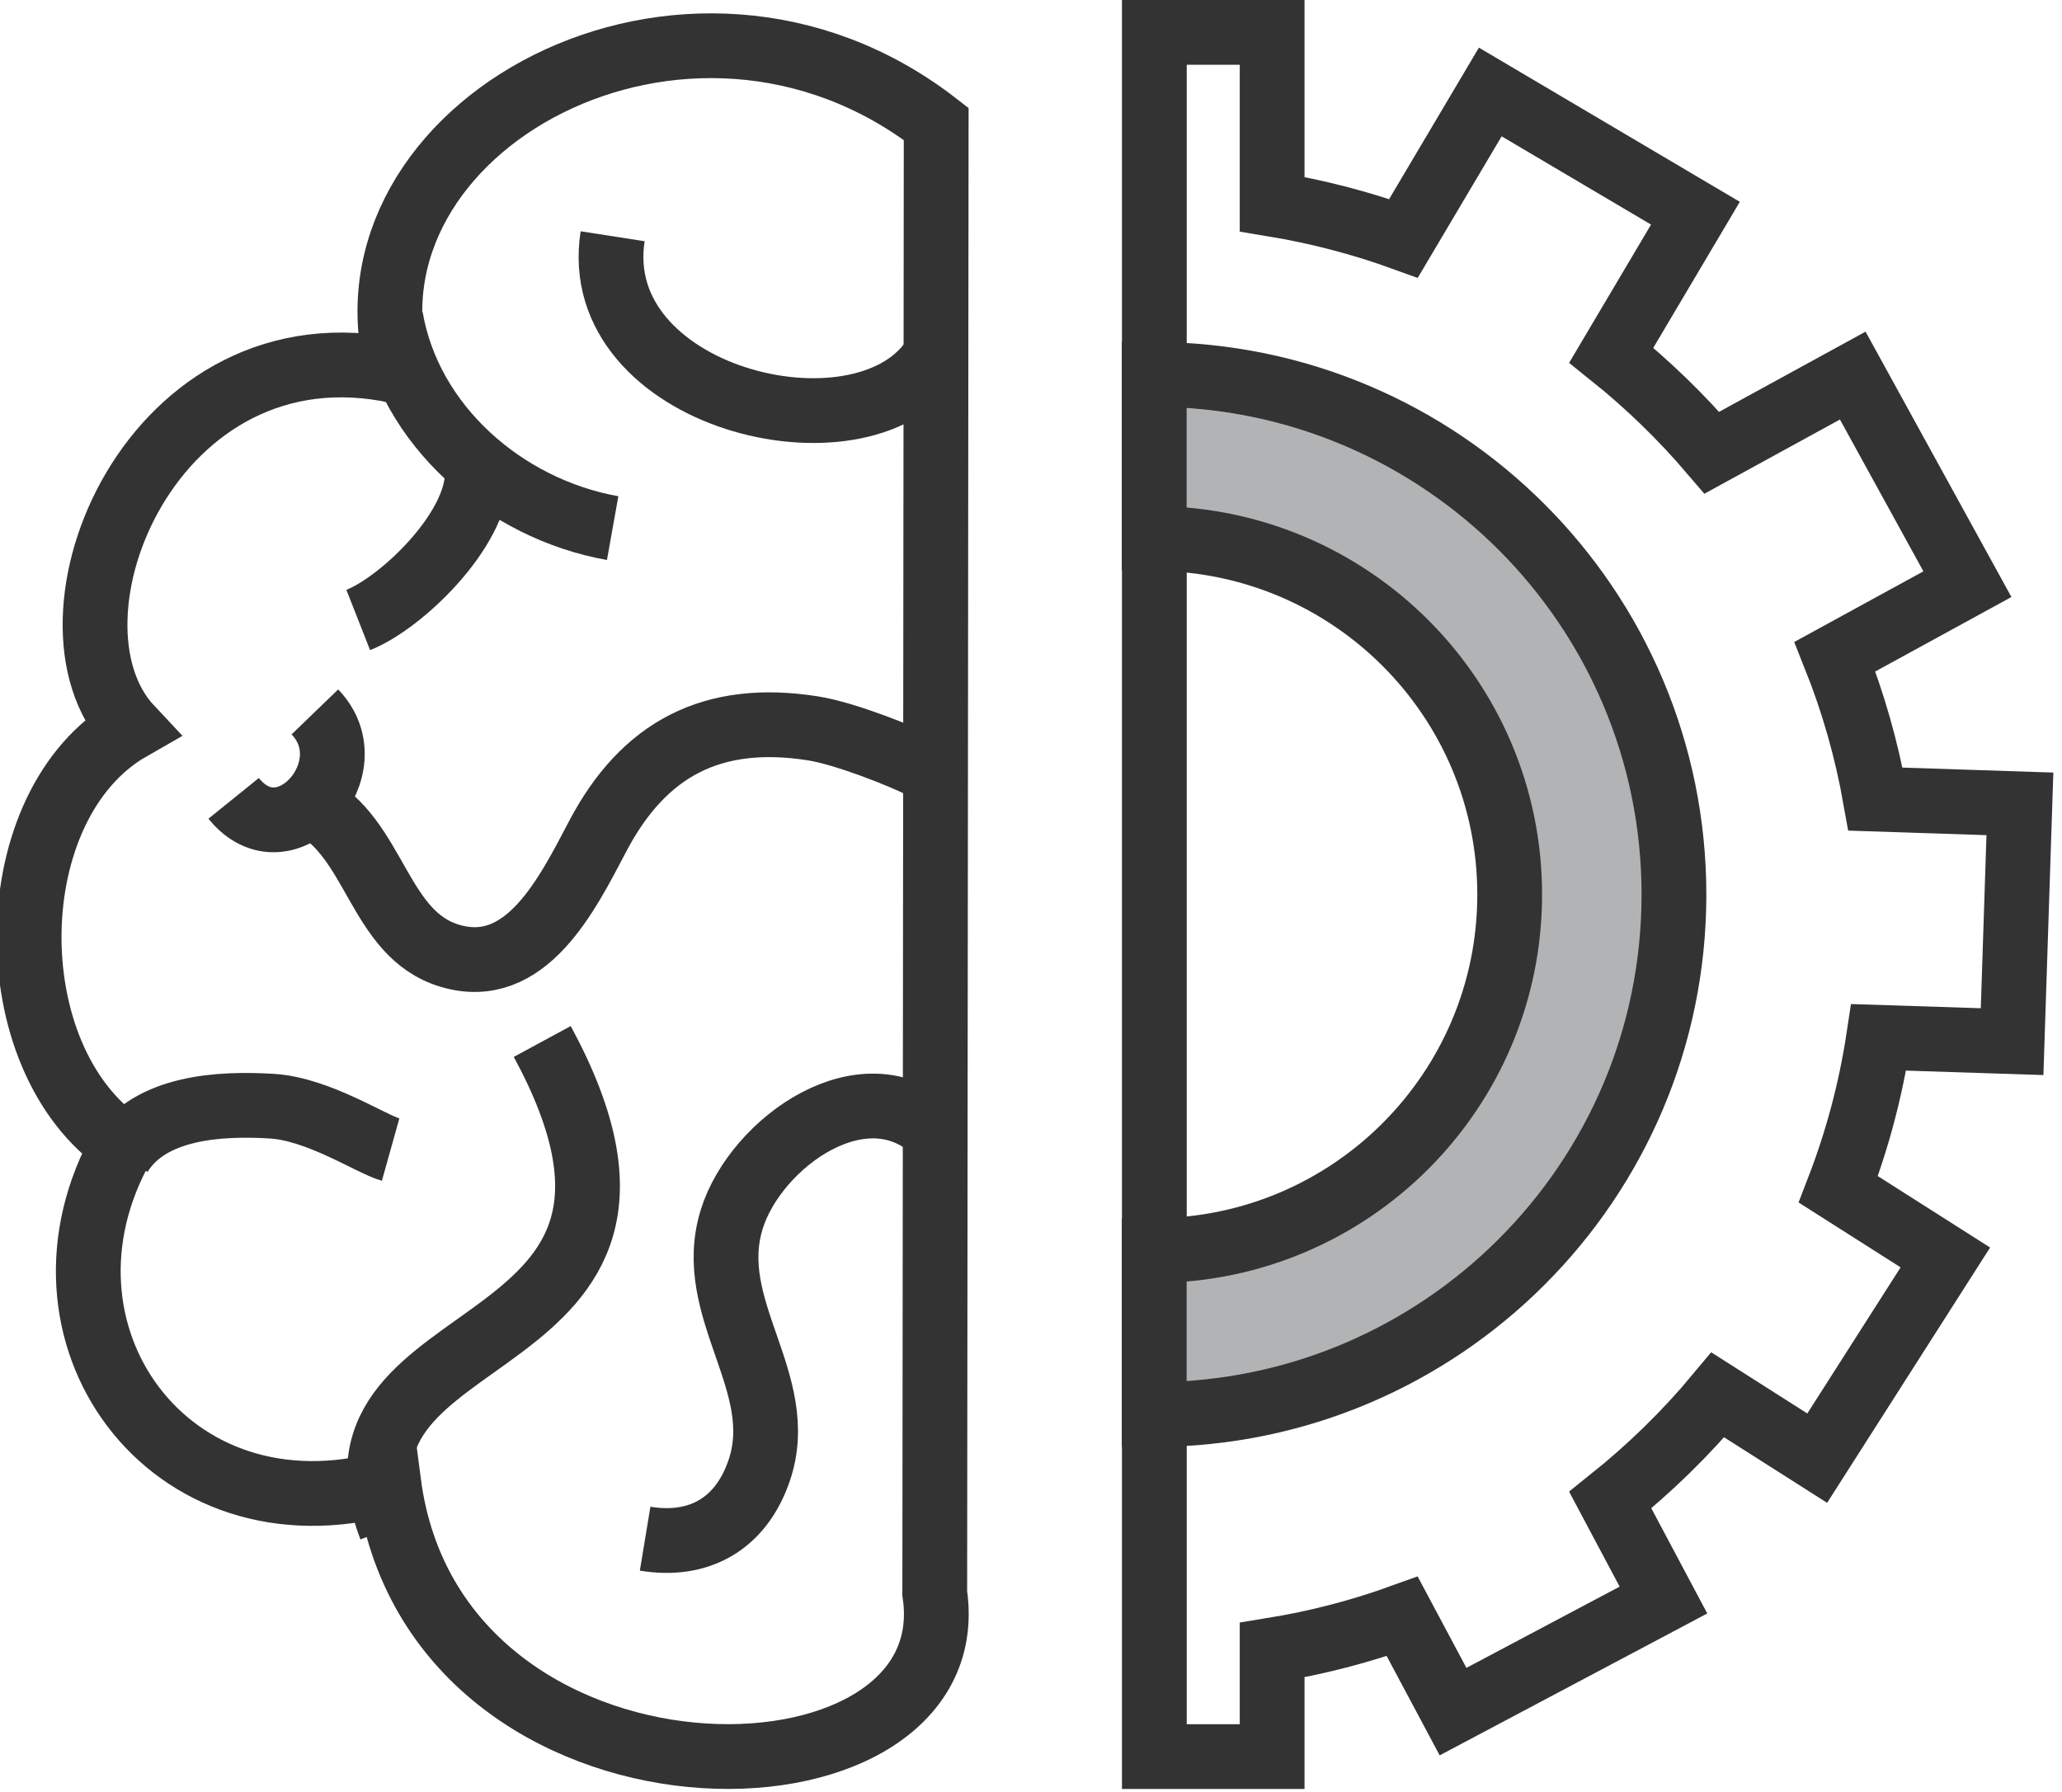 <svg width="191" height="166" viewBox="0 0 191 166" fill="none" xmlns="http://www.w3.org/2000/svg">
<g clip-path="url(#clip0_288037_18123)">
<path d="M86.585 147.622C89.751 168.939 40.196 169.59 36.001 137.356C15.616 143.058 1.538 123.411 11.397 106.047C-0.426 97.993 -0.206 74.496 12.112 67.453C2.701 57.438 14.115 29.399 36.881 34.403C30.667 11.886 63.583 -6.466 86.718 11.479L86.585 147.622Z" stroke="#333333" stroke-width="6" stroke-miterlimit="10"/>
<path d="M36.19 29.398C37.887 39.39 46.694 47.131 56.749 48.927" stroke="#333333" stroke-width="6" stroke-miterlimit="10"/>
<path d="M56.748 21.887C54.423 36.819 79.522 43.086 86.341 33.4" stroke="#333333" stroke-width="6" stroke-miterlimit="10"/>
<path d="M44.211 43.924C44.172 49.163 37.149 55.876 33.182 57.437" stroke="#333333" stroke-width="6" stroke-miterlimit="10"/>
<path d="M28.663 74.457C34.846 77.578 34.987 86.558 41.68 88.55C48.695 90.636 52.513 82.895 55.334 77.531C59.623 69.335 66.01 66.018 75.295 67.476C78.327 67.955 83.583 70.072 85.335 70.959" stroke="#333333" stroke-width="6" stroke-miterlimit="10"/>
<path d="M21.641 73.963C26.448 79.915 34.155 71.124 29.166 65.955" stroke="#333333" stroke-width="6" stroke-miterlimit="10"/>
<path d="M86.836 105.005C80.252 98.448 69.993 105.844 67.785 112.942C65.177 121.302 73.104 128.11 70.315 136.251C68.626 141.192 64.737 143.372 59.757 142.549" stroke="#333333" stroke-width="6" stroke-miterlimit="10"/>
<path d="M36.19 141.543C28.459 121.348 66.78 127.034 50.228 96.486" stroke="#333333" stroke-width="6" stroke-miterlimit="10"/>
<path d="M11.106 107.005C13.856 102.519 20.408 102.189 25.184 102.48C29.505 102.746 34.36 105.993 36.182 106.503" stroke="#333333" stroke-width="6" stroke-miterlimit="10"/>
<path d="M186.378 96.502L187.101 74.472L173.722 74.032C172.913 69.46 171.649 65.045 169.967 60.833L182.238 54.12L171.617 34.795L158.569 41.94C155.756 38.646 152.638 35.618 149.252 32.905L157.045 19.752L138.042 8.521L130.005 22.082C126.109 20.67 122.031 19.603 117.836 18.913V3H106.925V162.735H117.836V152.869C121.992 152.194 126.022 151.143 129.887 149.747L134.593 158.57L154.083 148.234L149.157 138.971C152.795 136.062 156.141 132.807 159.119 129.23L168.326 135.089L180.196 116.494L170.282 110.188C172.01 105.71 173.283 100.988 174.021 96.102L186.378 96.502Z" stroke="#333333" stroke-width="6" stroke-miterlimit="10"/>
<path d="M106.916 34.685V49.885C125.11 49.956 139.84 64.692 139.84 82.872C139.84 101.052 125.118 115.796 106.916 115.859V131.05C133.508 130.98 155.056 109.436 155.056 82.872C155.048 56.293 133.508 34.756 106.916 34.685Z" fill="#B2B3B4" stroke="#333333" stroke-width="6" stroke-miterlimit="10"/>
</g>
<defs>
<clipPath id="clip0_288037_18123">
<rect width="191" height="166" fill="white"/>
</clipPath>
</defs>
</svg>

